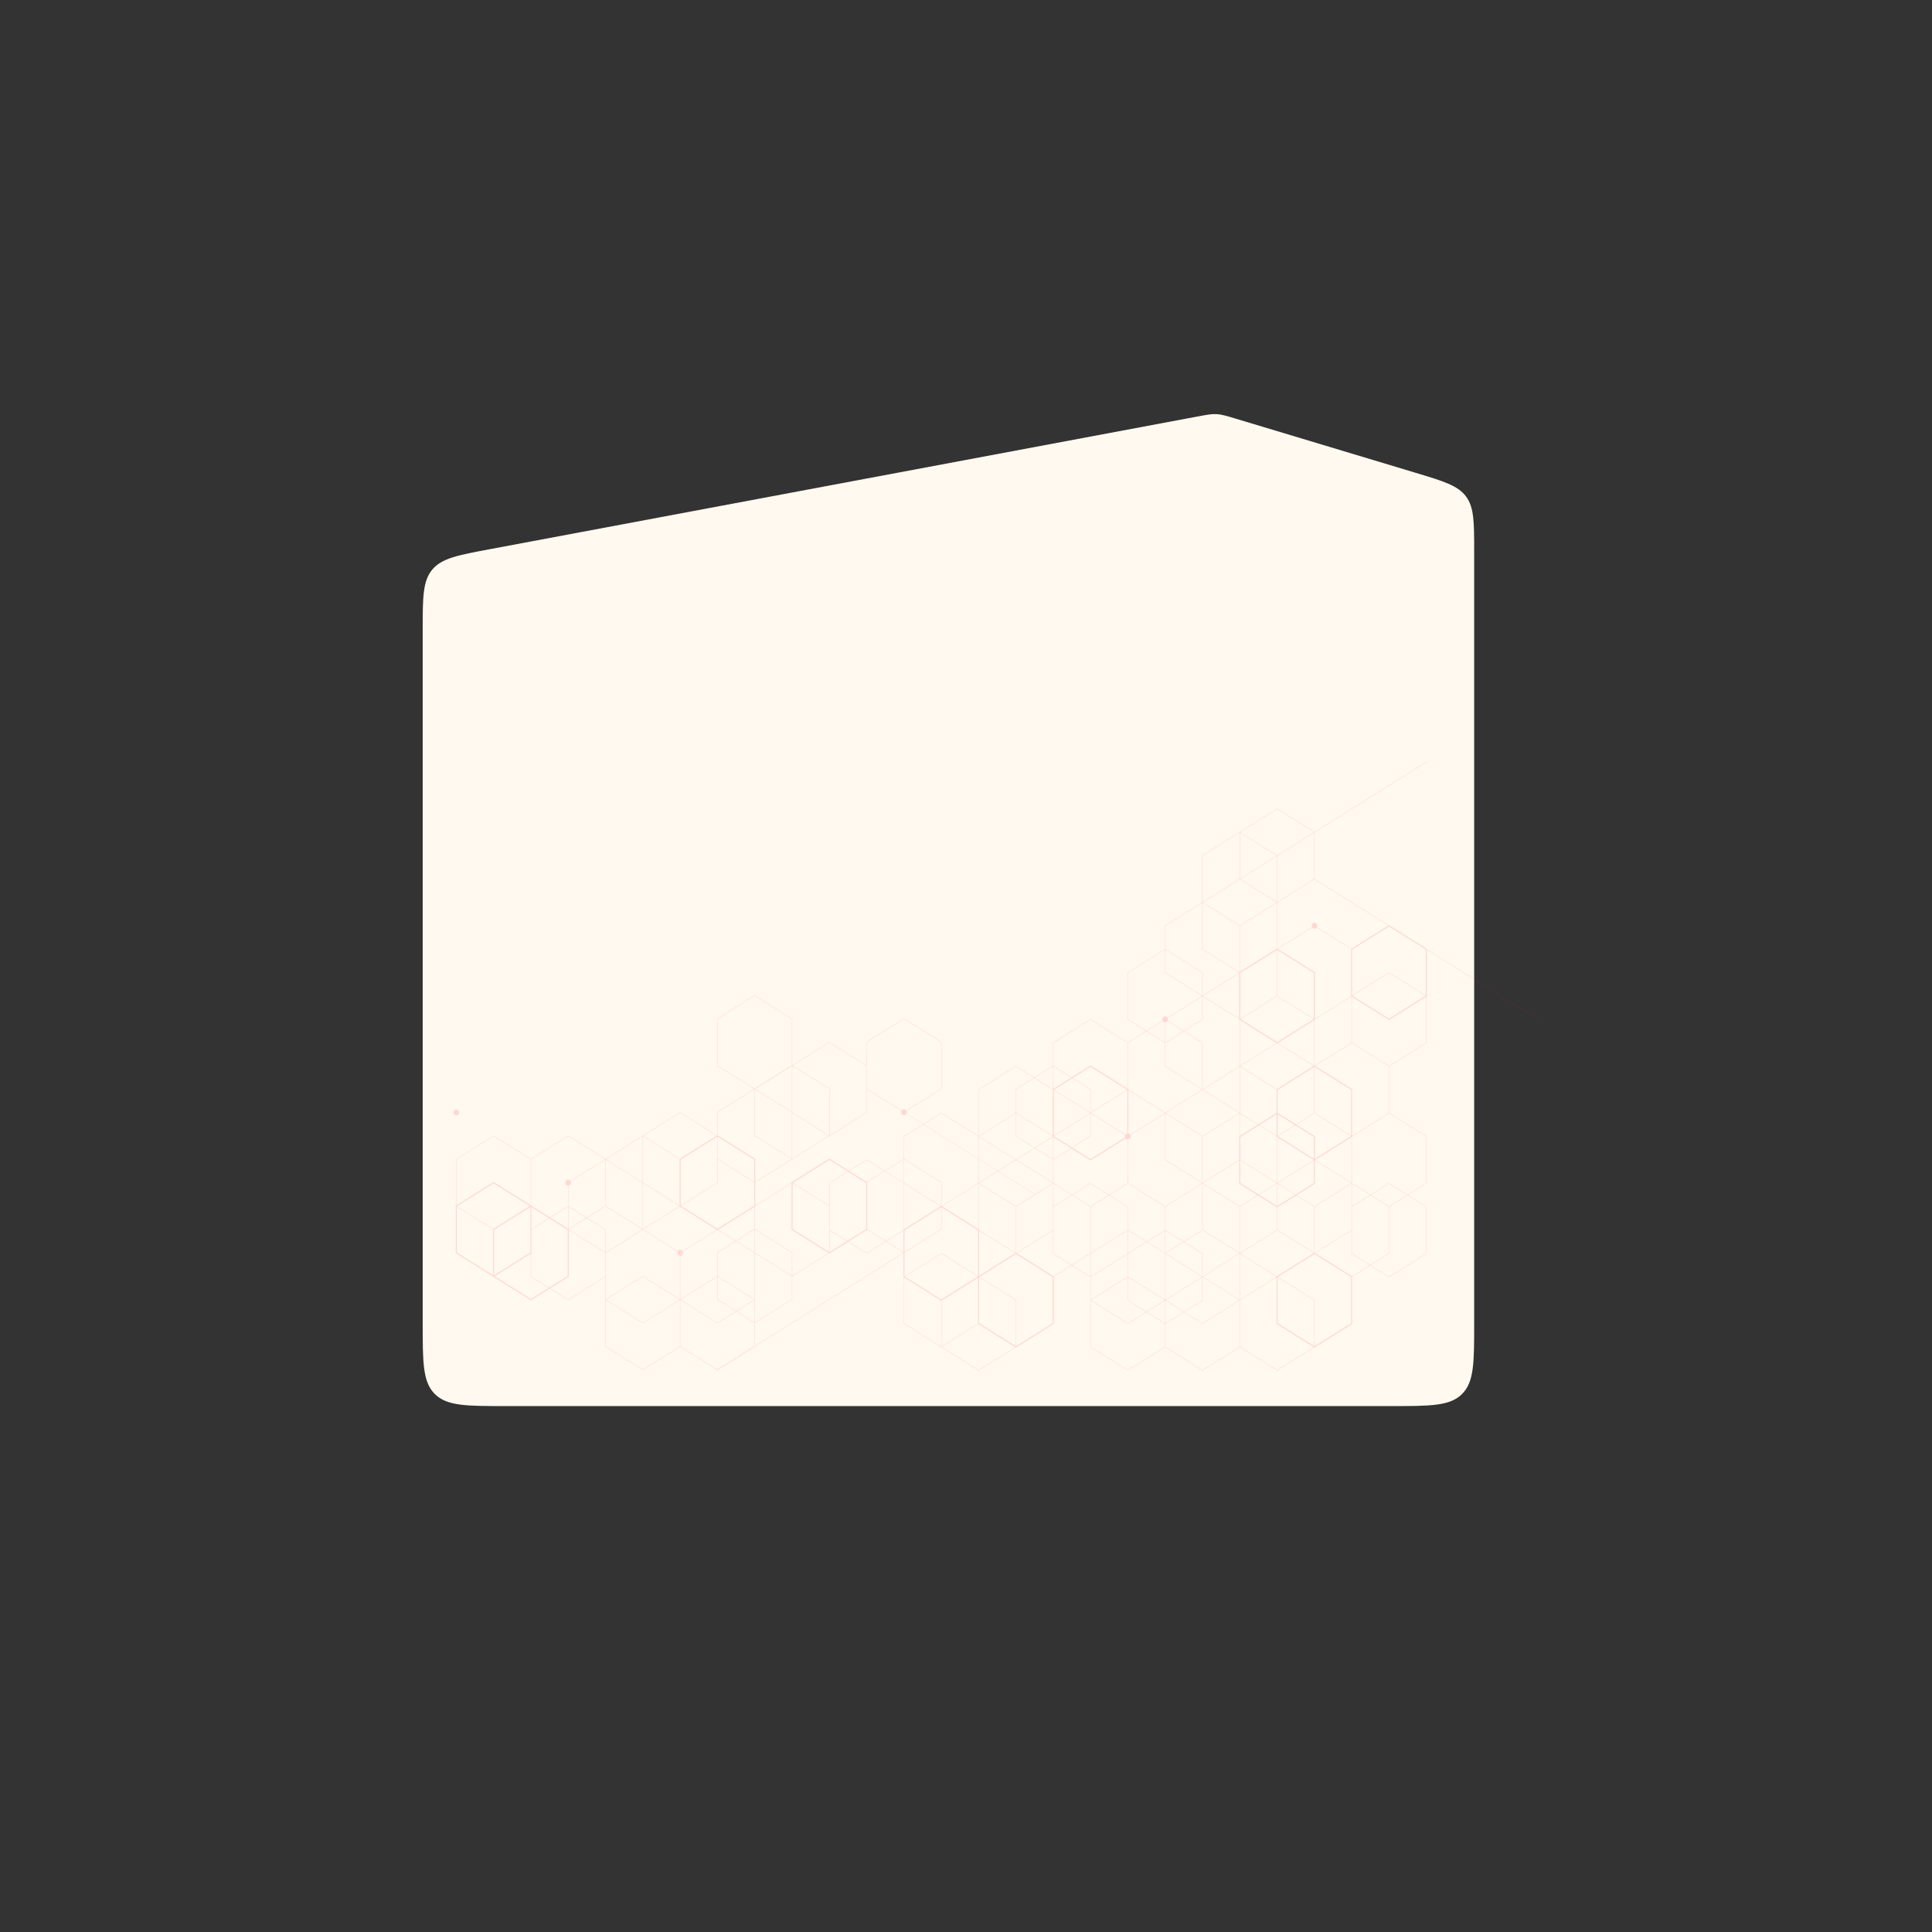 <svg width="2667" height="2667" viewBox="0 0 2667 2667" fill="none" xmlns="http://www.w3.org/2000/svg">
<rect x="0" y="0" width="2667" height="2667" fill="#333333" stroke="none"/>
<path d="M1652.22 575.116C1665.79 572.57 1672.58 571.297 1679.41 571.663C1686.24 572.029 1692.85 574.02 1706.08 578.001L1953.86 652.577C1992.95 664.343 2012.49 670.225 2023.75 685.365C2035 700.505 2035 720.917 2035 761.74L2035 1138L2035 1827C2035 1880.74 2035 1907.61 2018.31 1924.3C2001.61 1941 1974.74 1941 1921 1941L697.5 1941C643.76 1941 616.89 1941 600.195 1924.3C583.5 1907.61 583.5 1880.74 583.5 1827L583.497 870.109C583.497 824.857 583.497 802.231 596.635 786.4C609.773 770.57 632.012 766.4 676.489 758.061L1652.22 575.116Z" fill="#FFF9EF"/>
<g opacity="0.15">
<path fill-rule="evenodd" clip-rule="evenodd" d="M1969.31 1375.54L1969.22 1375.6V1439.63L1969.09 1439.71L1917.72 1471.92V1536.23L1969.22 1568.53V1633.45L1969.09 1633.52L1943.46 1649.6L1969.22 1665.75V1730.67L1969.1 1730.75L1917.46 1763.13L1917.33 1763.05L1891.44 1746.81L1866.65 1762.35V1827.5L1866.31 1827.72L1814.45 1860.23L1814.11 1860.01L1814.04 1859.97L1762.96 1892L1762.83 1891.92L1711.42 1859.69L1659.94 1891.98L1659.81 1891.89L1608.43 1859.68L1556.93 1891.98L1556.8 1891.89L1505.17 1859.52V1762.96L1479.41 1746.81L1454.61 1762.36V1827.5L1454.27 1827.72L1402.42 1860.23L1402.08 1860.01L1402 1859.97L1350.92 1892L1350.79 1891.92L1299.15 1859.54V1859.53L1247.65 1827.23V1763.17L1247.22 1762.91V1729.89L1042.15 1858.5V1858.85L1042.02 1858.93L990.386 1891.31L990.257 1891.23L990.104 1891.13L989.33 1891.62L989.073 1891.13L989.584 1890.81L938.885 1859.01L887.377 1891.31L887.248 1891.23L835.615 1858.85L835.615 1762.61L784.369 1794.75L784.24 1794.67L758.773 1778.7L732.864 1794.95L732.521 1794.73L680.673 1762.21V1762.2L629.169 1729.9V1664.44L629.513 1664.23L629.599 1664.17V1600.12L629.727 1600.04L681.361 1567.66L681.489 1567.73L732.867 1599.96L784.369 1567.66L784.498 1567.73L835.876 1599.96L887.378 1567.66L887.381 1567.66L938.881 1535.36L939.01 1535.44L989.969 1567.4L990.129 1567.3V1535.19L990.257 1535.11L1041.12 1503.21L990.128 1471.23V1406.31L1041.89 1373.85L1093.65 1406.31V1470.57L1144.9 1438.44L1145.03 1438.52L1196.15 1470.57V1438.28L1247.91 1405.82L1248.04 1405.9L1299.67 1438.28V1503.2L1299.54 1503.28L1251.31 1533.53C1251.56 1534.08 1251.69 1534.69 1251.69 1535.34C1251.69 1536.03 1251.54 1536.68 1251.27 1537.25L1274.39 1551.74L1299.41 1536.05L1299.54 1536.13L1350.66 1568.19V1503.91L1402.42 1471.45L1402.55 1471.53L1427.89 1487.42L1453.67 1471.26V1439.3L1453.8 1439.22L1505.43 1406.84L1505.55 1406.92L1556.92 1439.13L1582.15 1423.32L1556.67 1407.34V1342.42L1556.8 1342.34L1608.18 1310.12V1277.82L1608.31 1277.74L1659.68 1245.52V1180.93L1711.19 1148.63V1148.61L1711.32 1148.53L1762.96 1116.15L1814.52 1148.49L1969.98 1051L1970.24 1051.48L1814.72 1149.02V1213.28L1917.01 1277.42L1917.46 1277.14L1917.81 1277.35L1969.64 1309.87V1310.43L2125 1407.86L2124.74 1408.34L1969.64 1311.07V1375.33L1969.31 1375.54ZM1660.2 1245.2L1711.19 1213.22V1149.27L1660.2 1181.25V1245.2ZM1660.51 1245.72L1711.45 1277.66L1762.44 1245.69L1711.5 1213.74L1660.51 1245.72ZM1763.21 1245.84V1309.57L1763.29 1309.62L1763.37 1309.67L1810.99 1279.81C1810.74 1279.25 1810.6 1278.62 1810.6 1277.96C1810.6 1275.65 1812.32 1273.77 1814.45 1273.77C1816.58 1273.77 1818.31 1275.65 1818.31 1277.96C1818.31 1278.62 1818.17 1279.25 1817.91 1279.81L1865.56 1309.68L1865.61 1309.65L1916.49 1277.74L1814.41 1213.73L1763.21 1245.84ZM1811.25 1280.29C1811.94 1281.41 1813.12 1282.15 1814.45 1282.15C1815.79 1282.15 1816.96 1281.41 1817.66 1280.29L1865.27 1310.15V1374.97L1815.14 1406.4V1342.14L1763.88 1309.99L1811.25 1280.29ZM1815.14 1407.05L1865.5 1375.47L1865.69 1375.59V1439.31L1814.88 1471.17L1814.8 1471.13L1814.72 1471.08V1407.86L1814.8 1407.81L1815.14 1407.6V1407.05ZM1866.21 1439.3V1375.92L1917.12 1407.84L1917.46 1408.06L1968.7 1375.92V1439.31L1917.46 1471.44L1866.21 1439.3ZM1917.46 1406.33L1968.03 1374.61L1917.45 1342.9L1866.88 1374.61L1917.46 1406.33ZM1917.59 1342.33L1968.28 1374.12V1310.73L1917.46 1278.86L1866.64 1310.73V1374.11L1917.45 1342.25L1917.59 1342.33ZM1244.39 1533.46C1244.13 1534.03 1243.98 1534.67 1243.98 1535.34C1243.98 1537.65 1245.71 1539.52 1247.84 1539.52C1249.19 1539.52 1250.39 1538.76 1251.07 1537.61L1274 1551.99L1247.78 1568.43L1247.65 1568.51V1599.76L1221.32 1616.28L1196.53 1600.73L1196.4 1600.65L1171.64 1616.18L1145.24 1599.62L1144.9 1599.4L1093.05 1631.92L1092.71 1632.13V1632.68L1042.58 1664.12V1632.14L1093.52 1600.19L1093.65 1600.11V1600.1L1144.64 1568.12L1144.77 1568.2L1144.9 1568.28L1196.53 1535.89L1196.66 1535.82V1503.53L1244.39 1533.46ZM1244.65 1532.98L1196.66 1502.88V1438.6L1247.91 1406.47L1299.15 1438.6V1502.88L1251.06 1533.04C1250.37 1531.9 1249.18 1531.15 1247.84 1531.15C1246.52 1531.15 1245.35 1531.88 1244.65 1532.98ZM990.643 1470.91L1041.63 1502.88V1502.88L1093.14 1470.58V1406.63L1041.89 1374.49L990.643 1406.63V1470.91ZM1093.14 1534.86L1042.66 1503.21L1093.14 1471.55V1534.86ZM1093.65 1535.5L1093.65 1471.23L1093.65 1471.23L1144.64 1503.2V1567.47L1093.65 1535.5ZM1350.66 1599.57L1350.66 1568.84L1299.41 1536.7L1274.9 1552.07L1350.66 1599.57ZM1274.51 1552.31L1350.66 1600.07L1350.66 1633.11L1299.84 1664.98L1299.76 1664.93L1299.67 1664.87V1632.06L1248.16 1599.76V1568.84L1274.51 1552.31ZM1247.65 1600.41L1221.84 1616.6L1247.65 1632.79V1600.41ZM1247.65 1633.43L1221.32 1616.92L1197.08 1632.13L1197.09 1632.13V1696.93L1222.99 1713.17L1247.22 1697.97V1697.44L1247.56 1697.22L1247.65 1697.17V1633.43ZM1248.17 1633.75L1298.47 1665.3L1248.17 1696.85V1633.75ZM1298.98 1664.98L1248.17 1633.11L1248.16 1600.41L1299.15 1632.39V1664.87L1298.98 1664.98ZM1300.35 1665.3L1350.66 1696.85V1633.76L1300.35 1665.3ZM1917.21 1471.94L1865.95 1439.79L1815.39 1471.5L1866.65 1503.64V1567.91L1917.21 1536.2V1471.94ZM1866.21 1569.38L1866.31 1569.32L1866.65 1569.1V1568.58L1917.45 1536.71L1968.7 1568.85V1633.13L1942.95 1649.27L1917.59 1633.37L1917.46 1633.29L1891.98 1649.27L1866.22 1633.11V1633.1L1866.21 1633.09V1569.38ZM1865.69 1569.7L1815.41 1601.23L1865.69 1632.77V1569.7ZM1866.22 1633.77V1665.42L1891.45 1649.6L1866.22 1633.77ZM1891.96 1649.92L1866.22 1666.07V1698.02L1866.22 1698.02V1730.34L1891.44 1746.16L1917.21 1730V1665.75L1891.96 1649.92ZM1917.72 1665.74V1730.33L1917.59 1730.41L1891.95 1746.49L1917.46 1762.49L1968.71 1730.34V1666.07L1942.95 1649.92L1917.72 1665.74ZM1942.44 1649.6L1917.46 1633.94L1892.49 1649.59L1917.47 1665.25L1942.44 1649.6ZM1505.68 1859.19V1795.25L1556.8 1827.3L1556.93 1827.39L1582.41 1811.41L1608.18 1827.57V1859.19L1556.93 1891.32L1505.68 1859.19ZM1608.18 1826.92L1582.93 1811.09L1608.18 1795.25V1826.92ZM1582.41 1810.76L1607.93 1794.76L1557.19 1762.93V1794.95L1582.41 1810.76ZM1608.18 1730.33L1608.18 1794.27L1557.19 1762.29L1557.19 1730.67L1582.95 1714.51L1608.18 1730.33ZM1583.47 1714.19L1608.18 1729.69V1698.69L1583.47 1714.19ZM1633.39 1714.18L1608.69 1698.69V1729.67L1633.39 1714.18ZM1608.69 1665.72V1698.04L1633.91 1713.86L1659.68 1697.7V1633.74L1608.69 1665.72ZM1711.19 1729.66V1665.73L1660.2 1633.75V1697.68L1711.19 1729.66ZM1711.96 1730.15L1762.55 1761.86L1762.61 1761.82L1813.52 1729.9L1762.94 1698.17L1711.96 1730.15ZM1762.26 1762.34L1711.7 1730.63V1794.27L1762.26 1762.56V1762.34ZM1814.47 1665.23L1789.93 1649.85L1814.8 1634.26L1815.14 1634.05V1601.71L1865.45 1633.26L1814.47 1665.23ZM1789.42 1650.17L1814.19 1665.71V1729.48L1814.04 1729.57L1763.21 1697.69V1666.6L1789.42 1650.17ZM1788.56 1648.99L1813.76 1633.18V1601.71L1763.47 1633.25L1788.56 1648.99ZM1763.21 1633.73L1788.05 1649.31L1763.21 1664.89V1633.73ZM1762.44 1633.25L1712.13 1601.7V1633.18L1737.34 1648.99L1762.44 1633.25ZM1735.96 1649.85L1710.76 1634.05V1601.72L1660.45 1633.26L1711.44 1665.23L1735.96 1649.85ZM1659.94 1698.18L1710.93 1730.15L1660.2 1761.97V1730.34L1634.42 1714.18L1659.94 1698.18ZM1711.19 1730.64L1660.45 1762.45L1711.19 1794.27V1730.64ZM1608.69 1794.27L1659.42 1762.45L1608.69 1730.64V1794.27ZM1608.95 1730.15L1659.68 1761.97V1730.67L1633.91 1714.5L1608.95 1730.15ZM1711.7 1665.73V1729.66L1762.69 1697.68V1666.61L1762.6 1666.56L1736.49 1650.19L1711.7 1665.73ZM1608.18 1601.12L1659.42 1633.26L1608.44 1665.23L1557.19 1633.1V1573.01C1559.2 1572.86 1560.79 1571.05 1560.79 1568.83C1560.79 1568.11 1560.62 1567.44 1560.33 1566.85L1608.18 1536.84V1601.12ZM1556.67 1573.01C1555.55 1572.93 1554.56 1572.32 1553.9 1571.42L1505.43 1601.82L1505.09 1601.6L1478.98 1585.23L1454.18 1600.78V1633.1L1479.96 1649.26L1505.43 1633.29L1505.55 1633.37L1530.9 1649.26L1556.67 1633.1V1573.01ZM1553.07 1568.83C1553.07 1568.11 1553.24 1567.44 1553.53 1566.85L1505.68 1536.84V1568.48L1505.55 1568.56L1480.35 1584.37L1505.43 1600.1L1553.26 1570.1C1553.14 1569.7 1553.07 1569.27 1553.07 1568.83ZM1553.81 1566.37C1554.38 1565.51 1555.25 1564.9 1556.24 1564.71V1504.81L1505.94 1536.36L1553.81 1566.37ZM1557.62 1504.8V1564.71C1558.62 1564.9 1559.48 1565.51 1560.06 1566.37L1607.92 1536.35L1557.62 1504.8ZM1582.95 1713.87L1608.18 1698.05V1665.72L1556.93 1633.58L1531.41 1649.58L1557.19 1665.75V1697.71L1582.95 1713.87ZM1710.76 1601.05L1660.2 1632.76V1568.84L1711.19 1536.86V1568.32L1711.1 1568.37L1710.76 1568.58V1601.05ZM1762.69 1664.89V1633.76L1737.87 1649.32L1762.69 1664.89ZM1762.69 1632.77L1712.13 1601.06V1569.44L1737.9 1553.28L1762.26 1568.57V1569.1L1762.69 1569.37V1632.77ZM1582.44 1714.19L1557.19 1698.36V1730.02L1582.44 1714.19ZM1556.67 1666.07V1697.71L1505.69 1729.68V1665.71L1530.9 1649.91L1556.67 1666.07ZM1556.67 1698.36L1505.69 1730.32V1730.33L1505.68 1730.33V1762.33L1556.67 1730.34V1698.36ZM1479.92 1746.48L1505.17 1730.65V1762.32L1479.92 1746.48ZM1505.68 1794.27V1762.97L1556.67 1730.99V1762.29L1505.68 1794.27ZM1556.67 1762.93L1505.93 1794.76L1556.93 1826.75L1581.9 1811.09L1556.67 1795.26V1762.93ZM1659.68 1762.93L1608.95 1794.75L1634.47 1810.76L1659.68 1794.95V1762.93ZM1634.98 1811.08L1660.07 1795.35L1660.2 1795.26V1762.93L1710.93 1794.75L1659.94 1826.73L1634.98 1811.08ZM1633.95 1811.08L1608.69 1795.24V1826.92L1633.95 1811.08ZM1608.69 1827.56L1634.47 1811.4L1659.81 1827.3L1659.94 1827.37L1711.19 1795.23V1859.19L1659.94 1891.32L1608.69 1859.19V1827.56ZM1814.72 1794.59L1763.91 1762.74L1814.45 1731.04L1865.28 1762.91V1826.64L1814.72 1858.34V1794.59ZM836.382 1600.28L887.12 1568.46V1632.1L836.382 1600.28ZM887.635 1696.69V1633.06L938.195 1664.77V1664.99L887.635 1696.69ZM887.634 1632.42L938.195 1664.12V1600.17L887.634 1568.46V1632.42ZM990.386 1696.33L939.813 1664.61L990.514 1632.82L990.643 1632.74V1600.43L1041.2 1632.14V1664.46L990.386 1696.33ZM1041.2 1631.49L990.643 1599.79V1569.01L1041.2 1600.72V1631.49ZM939.568 1600.72V1664.12L990.129 1632.42L990.129 1569.01L939.568 1600.72ZM938.539 1599.65L989.452 1567.72L938.881 1536L887.899 1567.98L938.466 1599.69L938.539 1599.65ZM1042.58 1631.49V1599.86L990.729 1567.34L990.643 1567.29V1535.51L1041.63 1503.54V1567.8L1092.89 1599.94L1042.58 1631.49ZM1042.15 1665.59L1042.23 1665.53L1042.58 1665.32V1664.77L1092.71 1633.33V1697.6L1143.96 1729.74L1093.65 1761.29V1728.97L1042.15 1696.67L1042.15 1665.59ZM991.33 1697.46L1041.63 1665.91V1696.67L1015.86 1712.84L991.33 1697.46ZM989.954 1697.78L990.042 1697.84L990.386 1698.05L990.813 1697.78L1015.34 1713.16L990.257 1728.89L990.128 1728.97V1761.63L939.139 1793.61L939.139 1733.58C941.148 1733.44 942.738 1731.62 942.738 1729.4C942.738 1728.76 942.606 1728.16 942.371 1727.62L989.954 1697.78ZM942.121 1727.13L989.439 1697.46L938.441 1665.48L887.875 1697.18L935.641 1727.13C936.328 1725.98 937.522 1725.22 938.882 1725.22C940.24 1725.22 941.434 1725.98 942.121 1727.13ZM935.39 1727.62L887.377 1697.52L836.131 1729.65L836.13 1793.61L887.377 1761.47L887.506 1761.55L938.624 1793.6V1733.58C936.614 1733.44 935.027 1731.62 935.027 1729.4C935.027 1728.77 935.157 1728.16 935.39 1727.62ZM732.607 1663.85L732.607 1600.44L681.361 1568.3L630.114 1600.44V1663.85L681.361 1631.71L681.704 1631.93L732.607 1663.85ZM809.841 1681.52L785.055 1697.07V1697.29L835.616 1729V1697.69L809.841 1681.52ZM784.786 1696.59L809.326 1681.2L784.626 1665.71V1696.49L784.786 1696.59ZM836.131 1697.36L810.355 1681.2L835.877 1665.2L886.868 1697.18L836.131 1729V1697.36ZM835.616 1600.77L835.616 1664.72L809.84 1680.88L784.626 1665.07V1636.75C786.636 1636.61 788.224 1634.8 788.224 1632.58C788.224 1631.92 788.083 1631.29 787.833 1630.74L835.616 1600.77ZM784.111 1665.06V1636.75C782.102 1636.61 780.513 1634.8 780.513 1632.58C780.513 1630.27 782.239 1628.39 784.369 1628.39C785.706 1628.39 786.884 1629.13 787.575 1630.25L835.367 1600.29L784.369 1568.3L733.122 1600.44V1664.18L733.552 1664.44V1664.46L759.316 1680.62L784.111 1665.06ZM887.12 1696.69L836.131 1664.72V1600.77L887.12 1632.75V1696.69ZM630.799 1665.15L681.361 1633.44L731.499 1664.88L681.017 1696.54L680.941 1696.59L630.799 1665.15ZM630.543 1665.63L680.673 1697.07V1760.48L630.543 1729.05V1665.63ZM732.864 1793.22L682.726 1761.78L732.607 1730.5V1762.29L757.397 1777.83L732.864 1793.22ZM733.208 1730.12L733.122 1730.17V1761.96L757.915 1777.51L783.682 1761.35V1697.62L758.457 1681.8L733.552 1697.42V1729.9L733.208 1730.12ZM733.552 1666.18V1696.77L757.942 1681.48L733.552 1666.18ZM732.178 1729.05V1666.18L682.047 1697.62V1760.48L732.178 1729.05ZM785.055 1697.94L835.615 1729.65V1761.97L784.369 1794.1L759.291 1778.37L784.712 1762.43L785.055 1762.21V1697.94ZM784.111 1696.17V1665.71L759.83 1680.94L784.111 1696.17ZM1608.18 1310.77L1557.19 1342.74V1407.02L1582.66 1422.99L1604.97 1409C1604.72 1408.44 1604.58 1407.82 1604.58 1407.15C1604.58 1404.84 1606.31 1402.97 1608.44 1402.97C1609.78 1402.97 1610.96 1403.71 1611.65 1404.84L1659.43 1374.88L1608.18 1342.74V1310.77ZM1611.9 1409C1612.15 1408.44 1612.29 1407.82 1612.29 1407.15C1612.29 1406.5 1612.15 1405.88 1611.91 1405.33L1659.68 1375.37V1407.02L1634.21 1422.99L1611.9 1409ZM1611.64 1409.49L1633.69 1423.32L1608.69 1438.99V1411.33C1609.92 1411.24 1610.99 1410.53 1611.64 1409.49ZM1608.18 1411.33V1438.99L1583.18 1423.32L1605.23 1409.49C1605.88 1410.53 1606.95 1411.24 1608.18 1411.33ZM1582.66 1423.64L1557.19 1439.61L1557.19 1503.36L1557.62 1503.63V1504.16L1608.44 1536.03L1659.41 1504.06L1608.18 1471.94V1439.64L1582.66 1423.64ZM1608.69 1439.64V1471.62L1659.68 1503.59V1439.61L1634.21 1423.64L1608.69 1439.64ZM1634.72 1423.32L1660.2 1439.29V1503.59L1711.19 1471.62V1407.87L1710.76 1407.6V1407.07L1660.2 1375.37V1407.34L1634.72 1423.32ZM1659.68 1374.4L1608.69 1342.42V1310.77L1659.68 1342.74V1374.4ZM1660.2 1374.4V1342.42L1608.69 1310.12V1278.14L1659.68 1246.17V1310.45L1710.76 1342.47V1342.69L1660.2 1374.4ZM1556.67 1439.62V1503.04L1505.78 1471.11L1505.43 1470.9L1479.52 1487.15L1454.18 1471.26V1439.62L1505.43 1407.49L1556.67 1439.62ZM1711.71 1149.27V1212.97L1762.49 1181.12L1711.71 1149.27ZM1763.01 1180.8L1711.95 1148.78L1762.96 1116.8L1814.01 1148.81L1763.01 1180.8ZM1763.21 1181.32L1814.2 1149.34V1213.21L1763.21 1245.19V1181.32ZM1762.69 1181.64V1245.18L1712.03 1213.41L1762.69 1181.64ZM1660.2 1246.17V1310.12L1711 1341.98L1711.1 1341.92L1711.19 1341.87V1278.14L1660.2 1246.17ZM1711.7 1278.15V1341.54L1762.69 1309.57V1246.17L1711.7 1278.15ZM1813.76 1343L1763.21 1311.3V1374.69L1813.76 1406.4V1343ZM1712.13 1343L1762.69 1311.29V1374.71L1712.13 1406.41V1343ZM1762.96 1375.19L1712.39 1406.9L1762.94 1438.6L1813.51 1406.89L1762.96 1375.19ZM1660.46 1374.88L1710.76 1343.34V1406.42L1660.46 1374.88ZM1762.01 1439.74L1711.71 1408.19V1471.28L1762.01 1439.74ZM1814.2 1408.19L1763.89 1439.73L1814.04 1471.17L1814.2 1471.07V1408.19ZM1762.6 1440.11L1762.52 1440.06L1711.96 1471.76L1762.54 1503.47L1762.61 1503.43L1813.52 1471.5L1763.38 1440.05L1762.94 1440.33L1762.6 1440.11ZM1659.94 1504.4L1659.93 1504.39L1608.95 1536.36L1659.95 1568.34L1710.94 1536.37L1659.95 1504.39L1659.94 1504.4ZM1711.19 1472.26L1660.47 1504.07L1711.19 1535.88V1472.26ZM1762.26 1503.95L1711.71 1472.25V1536.2L1737.05 1552.09L1762.26 1536.28V1503.95ZM1762.26 1567.9L1738.42 1552.95L1762.26 1538V1567.9ZM1763.89 1568.4L1813.76 1599.67V1569.44L1787.99 1553.28L1763.89 1568.4ZM1787.48 1552.96L1763.64 1567.91V1538.01L1787.48 1552.96ZM1789.37 1552.42L1815.14 1568.58V1599.68L1865.02 1568.4L1814.45 1536.69L1789.37 1552.42ZM1814.19 1536.2L1788.85 1552.1L1763.64 1536.29V1504.5L1814.19 1472.8V1536.2ZM1814.72 1536.2L1865.28 1567.91V1504.5L1814.72 1472.8V1536.2ZM1608.69 1600.8L1659.68 1632.77V1568.82L1608.69 1536.84V1600.8ZM1736.53 1552.42L1711.7 1567.99V1536.86L1736.53 1552.42ZM1763.21 1569.69L1813.5 1601.23L1763.21 1632.77V1569.69ZM1196.15 1471.22L1144.9 1439.08L1094.16 1470.9L1145.16 1502.88V1567.47L1196.15 1535.5V1471.22ZM1220.81 1616.6L1196.4 1601.3L1172.16 1616.5L1196.56 1631.8L1220.81 1616.6ZM1170.27 1617.04L1144.9 1601.13L1094.33 1632.84L1144.64 1664.39V1633.11L1144.77 1633.03L1170.27 1617.04ZM1145.16 1633.43L1170.79 1617.36L1195.72 1632.99V1696.73L1169.66 1713.07L1145.16 1697.71V1633.43ZM1144.64 1665.04L1094.08 1633.33V1696.73L1144.64 1728.44V1665.04ZM1145.16 1698.35L1169.15 1713.4L1145.16 1728.44V1698.35ZM1170.52 1714.26L1144.9 1730.32L1144.56 1730.11L1144.48 1730.06L1093.65 1761.94V1793.9L1093.52 1793.97L1042.15 1826.2V1857.85L1247.22 1729.24V1729.01L1222.99 1713.82L1196.4 1730.49L1196.27 1730.41L1170.52 1714.26ZM1223.5 1713.5L1247.22 1728.37V1698.62L1223.5 1713.5ZM1222.47 1713.5L1196.4 1729.85L1171.03 1713.93L1196.75 1697.81L1197.09 1697.6V1697.57L1222.47 1713.5ZM1299.67 1697L1299.67 1696.98L1299.67 1696.98V1666.6L1350.23 1698.3V1761.71L1299.54 1729.93L1299.41 1729.85L1248.59 1761.72V1729.03L1299.67 1697ZM1248.59 1698.3L1299.15 1666.6V1696.66L1248.59 1728.37V1698.3ZM1144.13 1567.8L1093.65 1536.14V1599.46L1144.13 1567.8ZM1093.14 1761.29V1729.29L1042.15 1697.32V1729.31L1093.14 1761.29ZM1041.63 1697.32V1729L1016.37 1713.16L1041.63 1697.32ZM1042.15 1729.96V1825.55L1093.14 1793.57V1761.93L1042.15 1729.96ZM939.139 1794.57V1858.53L990.101 1890.48L1041.63 1858.17V1826.19L1016.42 1810.38L990.386 1826.71L990.257 1826.63L939.139 1794.57ZM1015.9 1810.06L990.386 1826.06L939.405 1794.09L990.128 1762.27V1793.9L1015.9 1810.06ZM1016.93 1810.06L1041.63 1825.55V1794.57L1016.93 1810.06ZM1041.37 1794.09L1016.42 1809.73L990.643 1793.57V1762.27L1041.37 1794.09ZM1041.63 1793.6L990.643 1761.63V1729.29L1015.86 1713.48L1041.63 1729.64V1793.6ZM1428.41 1487.75L1453.67 1471.91V1503.36L1453.49 1503.47L1428.41 1487.75ZM1454.18 1471.91V1503.04L1479 1487.47L1454.18 1471.91ZM1454.61 1567.91V1504.81L1504.92 1536.36L1454.61 1567.91ZM1454.87 1504.33L1505.17 1535.87V1503.88L1480.38 1488.33L1454.87 1504.33ZM1505.68 1503.56V1535.88L1555.99 1504.33L1505.43 1472.62L1480.89 1488.01L1505.68 1503.56ZM1401.9 1600.96L1351.17 1569.16V1599.9L1377.39 1616.33L1401.9 1600.96ZM1402.43 1600.64L1402.42 1600.64L1402.41 1600.64L1351.42 1568.67L1402.16 1536.84V1568.48L1427.94 1584.65L1402.43 1600.64ZM1402.41 1601.29L1402.42 1601.3L1402.43 1601.29L1453.42 1633.26L1428.89 1648.63L1377.9 1616.66L1402.41 1601.29ZM1402.95 1600.96L1428.46 1584.97L1453.67 1600.78V1632.77L1402.95 1600.96ZM1428.97 1584.65L1453.67 1600.13V1569.35L1453.51 1569.26L1428.97 1584.65ZM1427.89 1488.07L1453.24 1503.97V1567.9L1402.68 1536.2V1503.88L1427.89 1488.07ZM1427.38 1487.75L1402.42 1472.1L1351.17 1504.24V1568.17L1402.16 1536.2V1503.56L1427.38 1487.75ZM1453.24 1568.78L1428.46 1584.32L1402.68 1568.16V1536.84L1453.24 1568.55V1568.78ZM1454.18 1600.13L1478.47 1584.9L1454.18 1569.68V1600.13ZM1505.17 1568.16V1536.85L1454.87 1568.39L1479.83 1584.05L1505.17 1568.16ZM1505.43 1633.94L1480.48 1649.58L1505.43 1665.23L1530.38 1649.58L1505.43 1633.94ZM1351.17 1633.74V1697.17L1351.6 1697.44V1697.96L1402.01 1729.57L1402.16 1729.47V1665.72L1351.17 1633.74ZM1351.17 1632.77L1376.99 1616.58L1351.17 1600.39V1632.77ZM1351.43 1633.26L1377.51 1616.9L1428.49 1648.88L1402.42 1665.23L1351.43 1633.26ZM1401.49 1729.89L1351.6 1698.61V1761.18L1401.49 1729.89ZM1403.35 1729.89L1454.35 1761.88L1478.89 1746.49L1453.67 1730.67V1698.34L1403.35 1729.89ZM1453.67 1697.69V1633.75L1402.68 1665.73V1729.47L1402.77 1729.53L1402.84 1729.57L1453.67 1697.69ZM1454.18 1665.42L1479.44 1649.59L1454.18 1633.76V1665.42ZM1454.18 1666.07V1730.34L1479.41 1746.16L1505.17 1730V1665.73L1479.95 1649.91L1454.18 1666.07ZM836.13 1794.58V1858.53L887.377 1890.66L938.624 1858.53V1794.57L887.377 1826.71L887.248 1826.63L836.13 1794.58ZM938.364 1794.09L887.377 1826.07L836.39 1794.09L887.377 1762.11L938.364 1794.09ZM1299.41 1730.49L1349.97 1762.2L1299.41 1793.91L1248.85 1762.2L1299.41 1730.49ZM1248.16 1826.91V1763.5L1299.07 1795.41L1299.15 1795.47V1858.88L1248.16 1826.91ZM1299.67 1858.88V1795.47L1350.23 1763.76V1827.18L1299.67 1858.88ZM1402.68 1794.62V1858.34L1453.24 1826.64V1762.91L1402.42 1731.04L1351.86 1762.75L1402.68 1794.62ZM1299.91 1859.37L1350.92 1891.35L1401.49 1859.64L1350.49 1827.66L1299.91 1859.37ZM1402.16 1794.95V1858.34L1351.6 1826.64V1763.23L1402.16 1794.95ZM1814.8 1729.53L1814.87 1729.57L1865.7 1697.69V1633.75L1814.71 1665.73V1729.47L1814.8 1729.53ZM1866.38 1761.88L1815.38 1729.89L1865.7 1698.34V1730.67L1890.92 1746.49L1866.38 1761.88ZM1763.64 1826.64L1814.2 1858.35V1794.95L1763.64 1763.23V1826.64ZM1813.5 1859.63L1762.26 1827.5V1763.24L1711.7 1794.95V1859.19L1762.96 1891.32L1813.5 1859.63ZM1042.15 1503.54L1093.14 1535.51V1599.46L1042.15 1567.48V1503.54Z" fill="#FF1A26"/>
<path d="M633.711 1535.7C633.711 1538.02 631.985 1539.89 629.856 1539.89C627.726 1539.89 626 1538.02 626 1535.7C626 1533.39 627.726 1531.51 629.856 1531.51C631.985 1531.51 633.711 1533.39 633.711 1535.7Z" fill="#FF1A26"/>
</g>
</svg>
